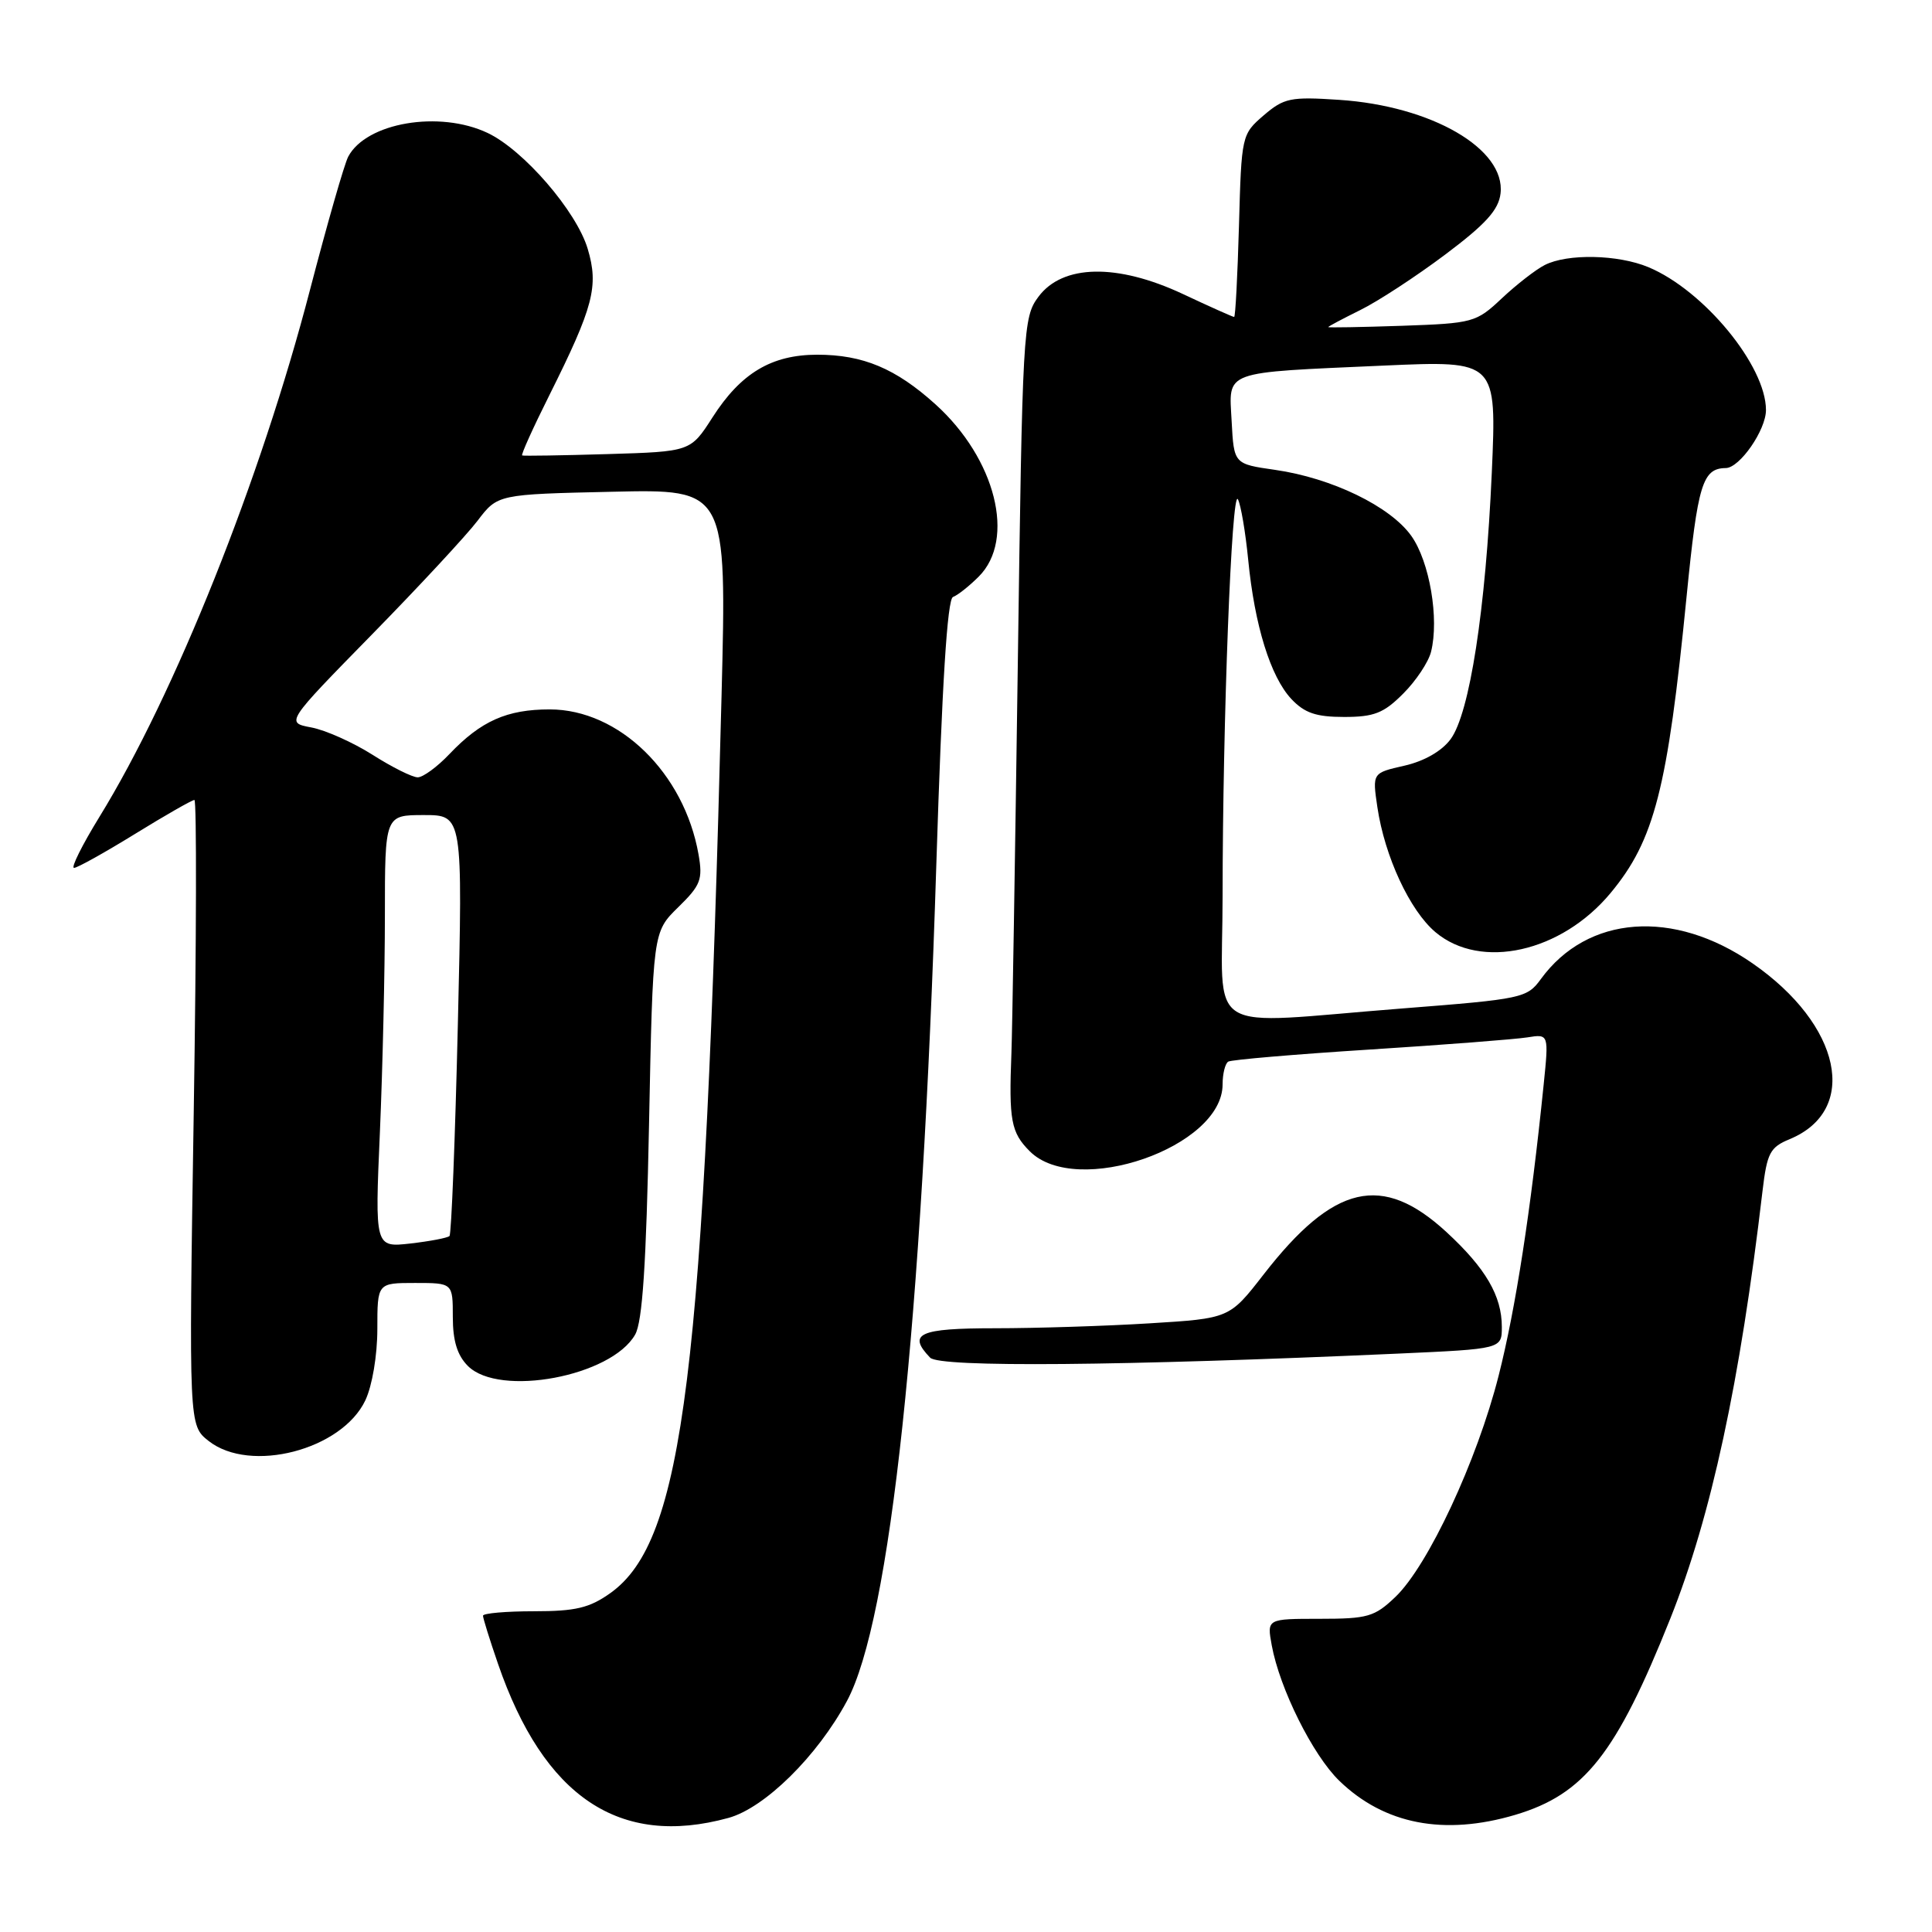 <?xml version="1.0" encoding="UTF-8" standalone="no"?>
<!DOCTYPE svg PUBLIC "-//W3C//DTD SVG 1.1//EN" "http://www.w3.org/Graphics/SVG/1.1/DTD/svg11.dtd" >
<svg xmlns="http://www.w3.org/2000/svg" xmlns:xlink="http://www.w3.org/1999/xlink" version="1.1" viewBox="0 0 256 256">
 <g >
 <path fill="currentColor"
d=" M 96.50 240.89 C 101.32 239.58 108.30 232.70 112.22 225.40 C 117.98 214.68 122.15 175.62 124.07 114.50 C 124.82 90.70 125.52 79.37 126.28 79.10 C 126.89 78.88 128.42 77.67 129.69 76.40 C 134.62 71.47 131.94 60.79 123.96 53.58 C 118.69 48.82 114.35 47.00 108.28 47.00 C 102.22 47.01 98.16 49.44 94.40 55.32 C 91.50 59.84 91.50 59.84 80.50 60.17 C 74.45 60.35 69.36 60.43 69.19 60.35 C 69.01 60.27 70.64 56.67 72.80 52.35 C 78.64 40.66 79.36 37.92 77.87 32.96 C 76.38 27.98 69.38 19.88 64.62 17.62 C 58.23 14.59 48.53 16.24 46.14 20.76 C 45.63 21.72 43.36 29.65 41.08 38.39 C 34.56 63.48 23.16 92.02 13.17 108.25 C 10.89 111.96 9.37 115.00 9.81 115.00 C 10.24 115.00 13.88 112.97 17.89 110.50 C 21.91 108.02 25.45 106.00 25.76 106.00 C 26.07 106.00 26.03 124.65 25.67 147.44 C 25.02 188.87 25.02 188.87 27.65 190.94 C 33.16 195.27 45.29 192.13 48.41 185.55 C 49.32 183.62 50.00 179.61 50.00 176.10 C 50.00 170.00 50.00 170.00 55.00 170.00 C 60.00 170.00 60.00 170.00 60.00 174.50 C 60.00 177.67 60.59 179.59 62.00 181.00 C 66.17 185.17 81.02 182.38 84.16 176.84 C 85.13 175.14 85.63 167.52 86.00 149.00 C 86.51 123.50 86.51 123.50 89.86 120.22 C 92.85 117.30 93.14 116.54 92.56 113.22 C 90.66 102.42 82.03 94.00 72.84 94.00 C 67.17 94.00 63.73 95.53 59.56 99.91 C 57.95 101.61 56.05 103.00 55.35 103.00 C 54.64 103.00 51.95 101.66 49.36 100.01 C 46.77 98.37 43.12 96.74 41.25 96.39 C 37.85 95.75 37.85 95.75 49.24 84.12 C 55.50 77.73 61.82 70.92 63.28 69.00 C 65.94 65.50 65.94 65.50 81.12 65.16 C 96.30 64.81 96.30 64.81 95.61 92.16 C 93.33 182.05 90.59 204.16 80.88 211.09 C 78.11 213.06 76.28 213.50 70.75 213.50 C 67.04 213.50 64.00 213.77 64.00 214.09 C 64.00 214.42 64.89 217.28 65.98 220.44 C 72.06 238.12 82.09 244.84 96.50 240.89 Z  M 200.77 240.48 C 209.94 237.75 214.16 232.41 221.34 214.43 C 226.74 200.89 230.57 183.14 233.54 157.83 C 234.14 152.77 234.53 152.02 237.15 150.94 C 246.39 147.11 244.00 135.81 232.22 127.65 C 221.78 120.41 210.35 121.26 204.18 129.72 C 202.34 132.25 201.74 132.38 185.89 133.62 C 158.97 135.72 162.00 137.61 162.00 118.75 C 162.01 95.50 163.20 64.59 164.03 66.16 C 164.42 66.90 165.03 70.49 165.39 74.15 C 166.24 82.88 168.35 89.67 171.11 92.62 C 172.86 94.48 174.39 95.00 178.10 95.00 C 182.07 95.00 183.35 94.50 185.92 91.92 C 187.62 90.23 189.28 87.73 189.62 86.37 C 190.72 81.99 189.43 74.41 187.00 71.00 C 184.21 67.09 176.47 63.34 168.96 62.26 C 163.50 61.48 163.50 61.48 163.20 55.83 C 162.84 49.01 161.75 49.41 183.41 48.44 C 198.32 47.78 198.32 47.78 197.67 62.64 C 196.86 80.80 194.74 94.52 192.21 97.95 C 191.04 99.53 188.72 100.86 186.08 101.46 C 181.84 102.42 181.84 102.42 182.51 106.96 C 183.48 113.49 186.81 120.66 190.21 123.52 C 196.21 128.57 206.88 126.19 213.41 118.33 C 219.22 111.33 220.96 104.57 223.48 79.06 C 224.96 64.12 225.59 62.06 228.68 62.02 C 230.53 61.99 234.00 56.98 234.00 54.33 C 234.00 48.47 225.77 38.47 218.42 35.40 C 214.39 33.72 207.69 33.58 204.68 35.12 C 203.48 35.73 200.93 37.72 199.00 39.53 C 195.60 42.73 195.21 42.84 185.75 43.17 C 180.39 43.35 176.00 43.43 176.00 43.34 C 176.00 43.25 177.91 42.24 180.25 41.08 C 182.59 39.93 187.65 36.62 191.50 33.73 C 196.87 29.70 198.58 27.81 198.83 25.63 C 199.51 19.73 189.70 14.04 177.44 13.23 C 170.99 12.80 170.14 12.98 167.44 15.29 C 164.53 17.80 164.50 17.94 164.17 29.91 C 163.98 36.56 163.70 42.00 163.53 42.00 C 163.36 42.00 160.29 40.63 156.70 38.94 C 148.01 34.88 140.80 35.02 137.60 39.32 C 135.56 42.06 135.48 43.48 134.86 88.32 C 134.50 113.72 134.13 136.75 134.02 139.50 C 133.67 148.46 133.96 150.06 136.45 152.55 C 142.63 158.73 162.00 152.01 162.00 143.69 C 162.00 142.28 162.34 140.92 162.75 140.67 C 163.16 140.42 171.60 139.70 181.50 139.07 C 191.40 138.44 200.79 137.71 202.37 137.46 C 205.23 137.00 205.23 137.00 204.54 143.75 C 202.84 160.42 200.83 173.43 198.57 182.31 C 195.72 193.54 189.24 207.44 184.91 211.59 C 182.14 214.24 181.24 214.50 174.87 214.50 C 167.87 214.50 167.87 214.50 168.51 218.00 C 169.56 223.75 173.95 232.56 177.46 235.96 C 183.42 241.74 191.35 243.27 200.77 240.48 Z  M 185.25 179.36 C 199.00 178.74 199.00 178.74 199.00 175.82 C 199.00 171.71 196.86 168.05 191.67 163.26 C 183.15 155.41 176.74 156.89 167.43 168.88 C 162.91 174.70 162.91 174.70 152.30 175.35 C 146.46 175.71 137.26 176.00 131.84 176.00 C 121.77 176.00 120.19 176.72 123.25 179.90 C 124.51 181.21 148.51 181.00 185.25 179.36 Z  M 50.34 149.99 C 50.70 141.57 51.00 128.68 51.00 121.34 C 51.00 108.00 51.00 108.00 56.16 108.00 C 61.32 108.00 61.32 108.00 60.67 135.66 C 60.31 150.87 59.81 163.53 59.56 163.78 C 59.30 164.03 56.98 164.47 54.39 164.77 C 49.67 165.30 49.67 165.30 50.34 149.99 Z "/>
</g>
</svg>
